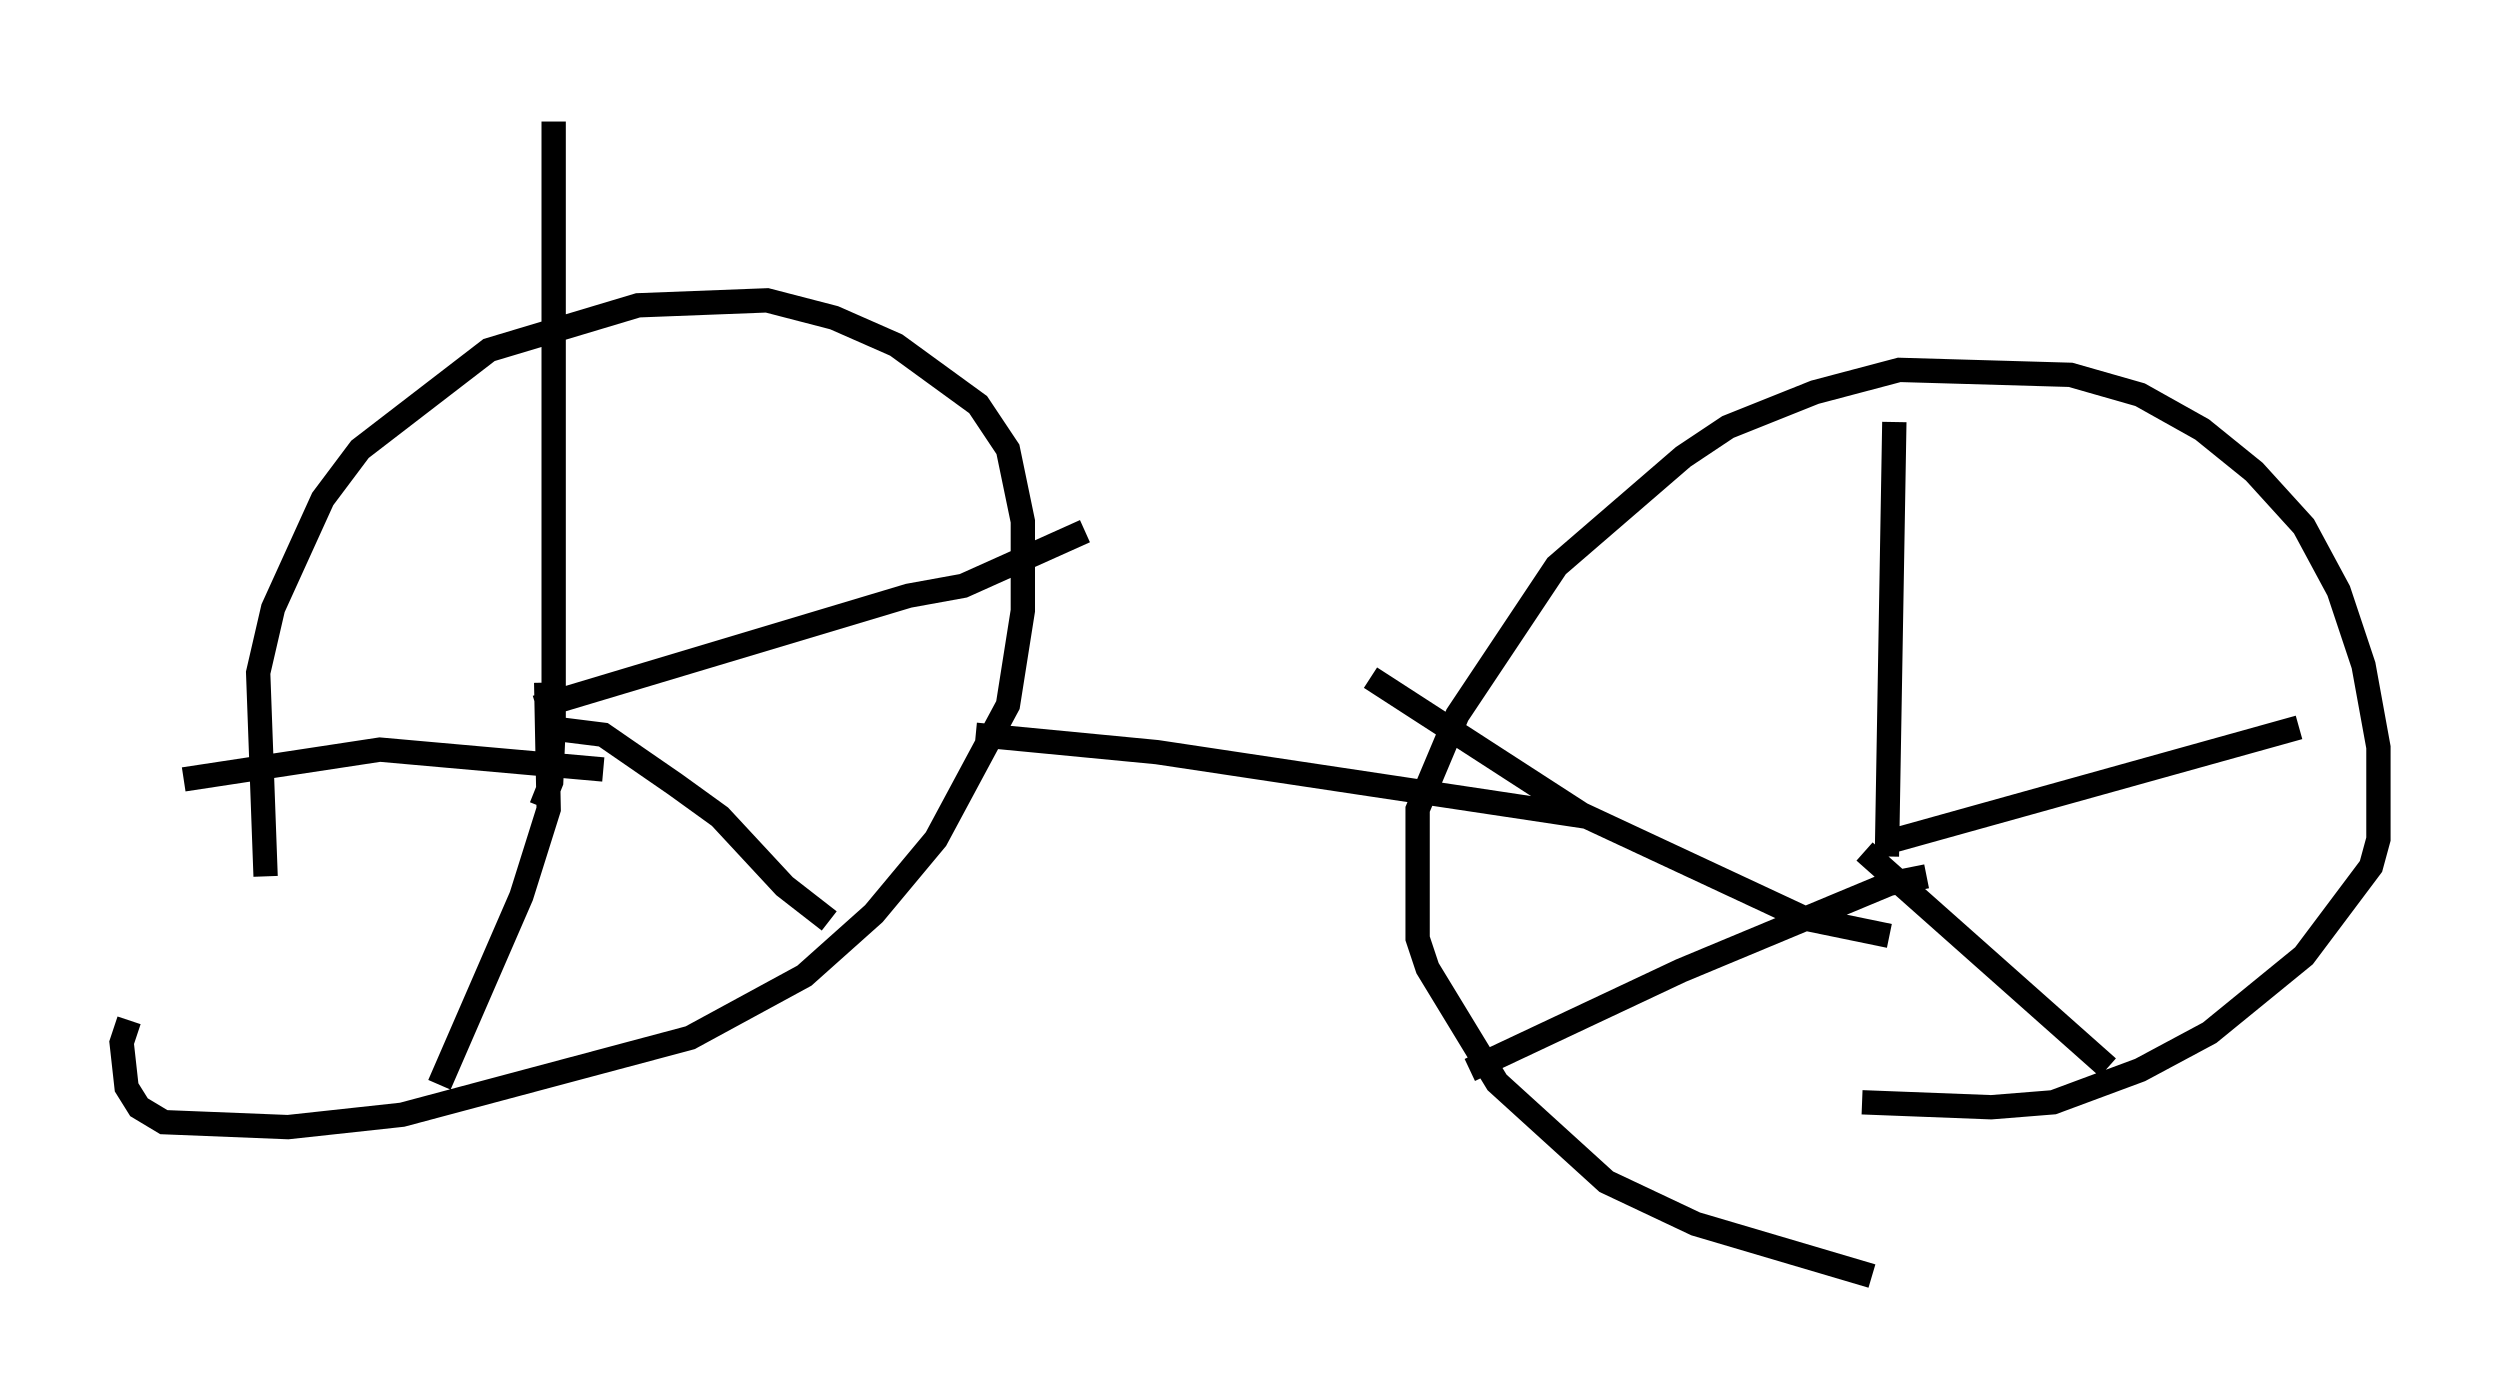 <?xml version="1.0" encoding="utf-8" ?>
<svg baseProfile="full" height="57.469" version="1.1" width="102.795" xmlns="http://www.w3.org/2000/svg" xmlns:ev="http://www.w3.org/2001/xml-events" xmlns:xlink="http://www.w3.org/1999/xlink"><defs /><rect fill="white" height="57.469" width="102.795" x="0" y="0" /><path d="M13.167, 44.303 m-2.246, -8.269 l-0.306, -8.371 0.613, -2.654 l2.042, -4.492 1.531, -2.042 l5.308, -4.083 6.125, -1.838 l5.308, -0.204 2.756, 0.715 l2.552, 1.123 3.369, 2.45 l1.225, 1.838 0.613, 2.96 l0.0, 3.675 -0.613, 3.879 l-2.96, 5.513 -2.552, 3.063 l-2.858, 2.552 -4.696, 2.552 l-11.842, 3.165 -4.696, 0.51 l-5.104, -0.204 -1.021, -0.613 l-0.51, -0.817 -0.204, -1.838 l0.306, -0.919 m71.663, 10.515 l-7.248, -2.144 -3.675, -1.735 l-4.492, -4.083 -2.858, -4.696 l-0.408, -1.225 0.0, -5.308 l1.633, -3.879 4.083, -6.125 l5.206, -4.492 1.838, -1.225 l3.573, -1.429 3.471, -0.919 l7.044, 0.204 2.858, 0.817 l2.552, 1.429 2.144, 1.735 l2.042, 2.246 1.429, 2.654 l1.021, 3.063 0.613, 3.369 l0.0, 3.777 -0.306, 1.123 l-2.756, 3.675 -3.879, 3.165 l-2.858, 1.531 -3.573, 1.327 l-2.552, 0.204 -5.308, -0.204 m1.021, -10.106 l0.306, -17.865 m-0.204, 17.252 l16.844, -4.696 m-17.865, 5.104 l10.004, 8.881 m-7.452, -7.861 l-1.531, 0.306 -8.575, 3.573 l-8.677, 4.083 m17.252, -5.513 l-3.471, -0.715 -9.188, -4.288 l-8.677, -5.615 m-16.231, 2.348 l7.452, 0.715 17.661, 2.654 m-42.978, -0.408 l0.408, -1.021 0.102, -2.348 l0.0, -24.807 m-0.715, 24.092 l15.313, -4.594 2.246, -0.408 l5.002, -2.246 m-21.438, 8.167 l1.633, 0.204 2.96, 2.042 l1.838, 1.327 2.654, 2.858 l1.838, 1.429 m-11.638, -9.8 l0.102, 5.206 -1.123, 3.573 l-3.369, 7.758 m6.738, -12.965 l-9.188, -0.817 -8.065, 1.225 " fill="none" stroke="black" stroke-width="1" /></svg>
